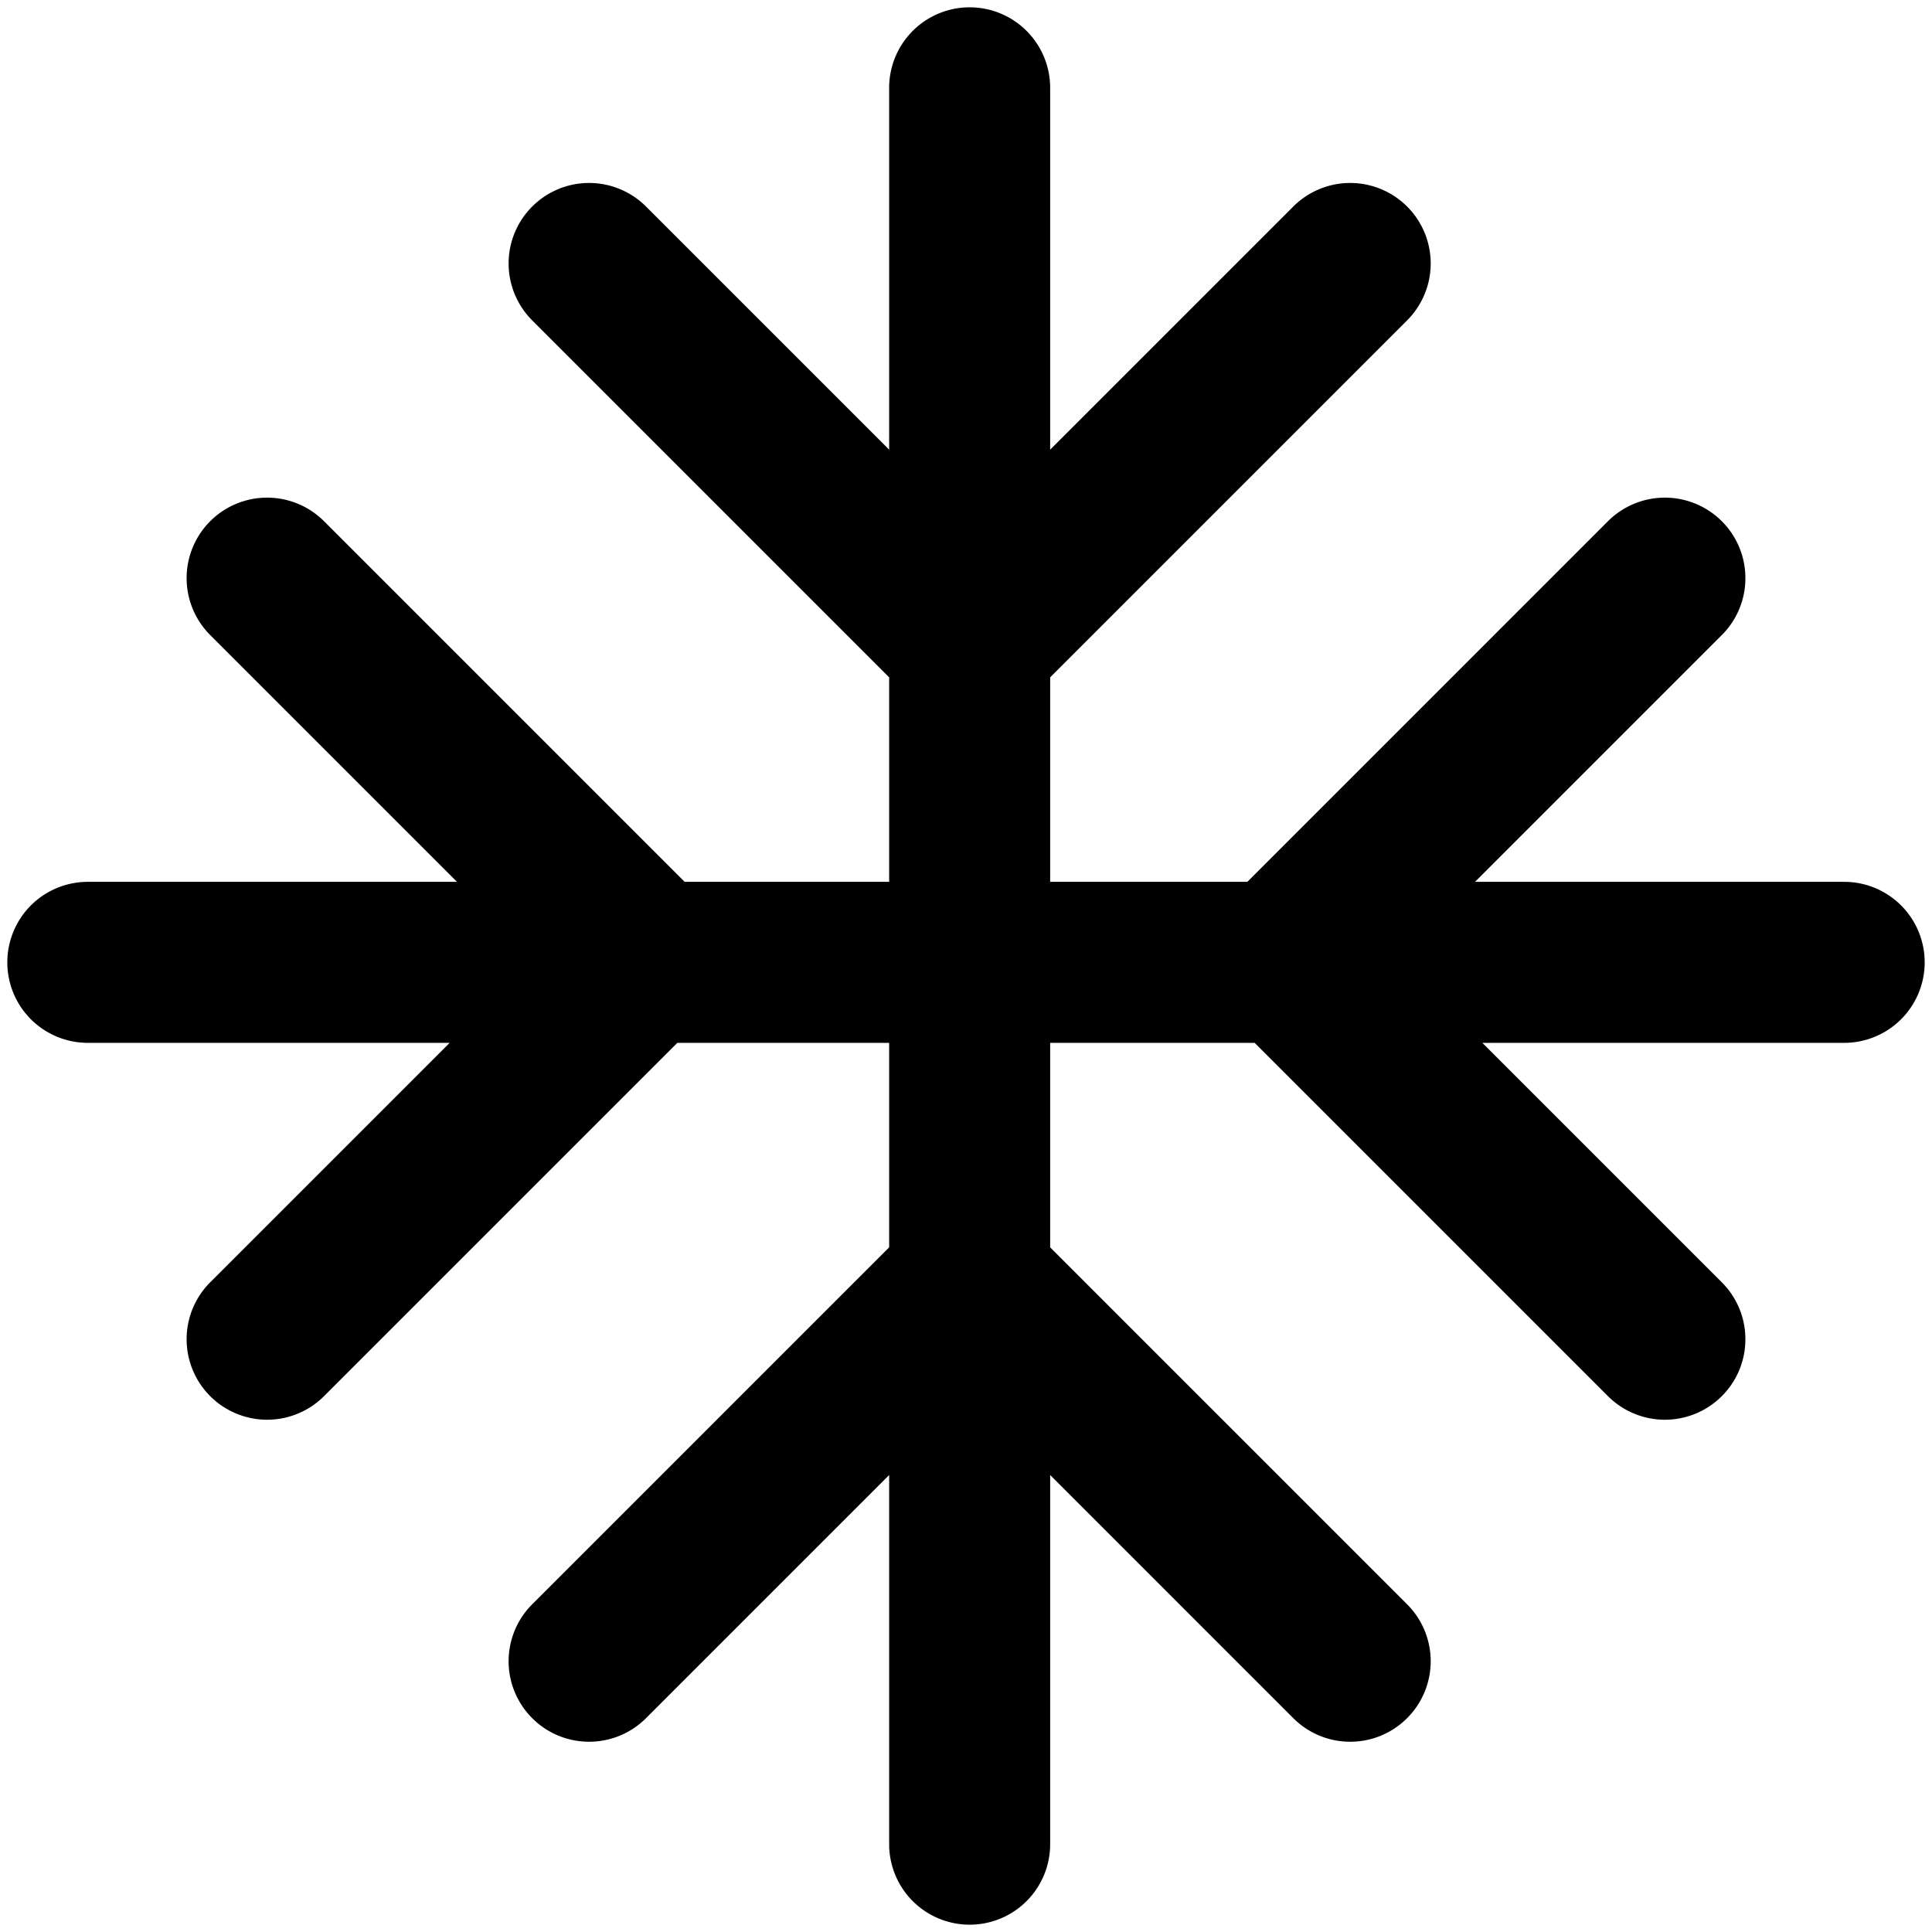 <svg xmlns="http://www.w3.org/2000/svg" viewBox="0 0 264 264">
    <path d="M121.5 252v-50.444l-33.222 33.222A10.962 10.962 0 0 1 80.5 238a10.967 10.967 0 0 1-7.779-3.222 11 11 0 0 1 0-15.556l48.778-48.778V142.5H92.556l-48.279 48.278a11 11 0 0 1-15.555 0 11 11 0 0 1 0-15.556L61.443 142.5H12a11 11 0 0 1-11-11 11 11 0 0 1 11-11h50.444L28.723 86.778a11 11 0 0 1 0-15.556 11 11 0 0 1 15.555 0L93.557 120.5H121.5V92.557L72.722 43.779a11 11 0 0 1 0-15.556 11 11 0 0 1 15.556 0L121.5 61.445V12a11 11 0 0 1 11-11 11 11 0 0 1 11 11v49.444l33.222-33.221a11 11 0 0 1 15.555 0 11 11 0 0 1 0 15.556L143.5 92.556V120.5h26.943l49.278-49.278a11 11 0 0 1 15.556 0A10.964 10.964 0 0 1 238.5 79a10.961 10.961 0 0 1-3.221 7.778L201.558 120.5H252a11 11 0 0 1 11 11 11 11 0 0 1-11 11h-49.444l32.721 32.722A10.961 10.961 0 0 1 238.5 183a10.965 10.965 0 0 1-3.221 7.779 11 11 0 0 1-15.556 0l-48.279-48.278H143.5v27.944l48.777 48.777a11 11 0 0 1 0 15.556A10.962 10.962 0 0 1 184.5 238a10.963 10.963 0 0 1-7.778-3.222L143.5 201.557V252a11 11 0 0 1-11 11 11 11 0 0 1-11-11Z"/>
</svg>
